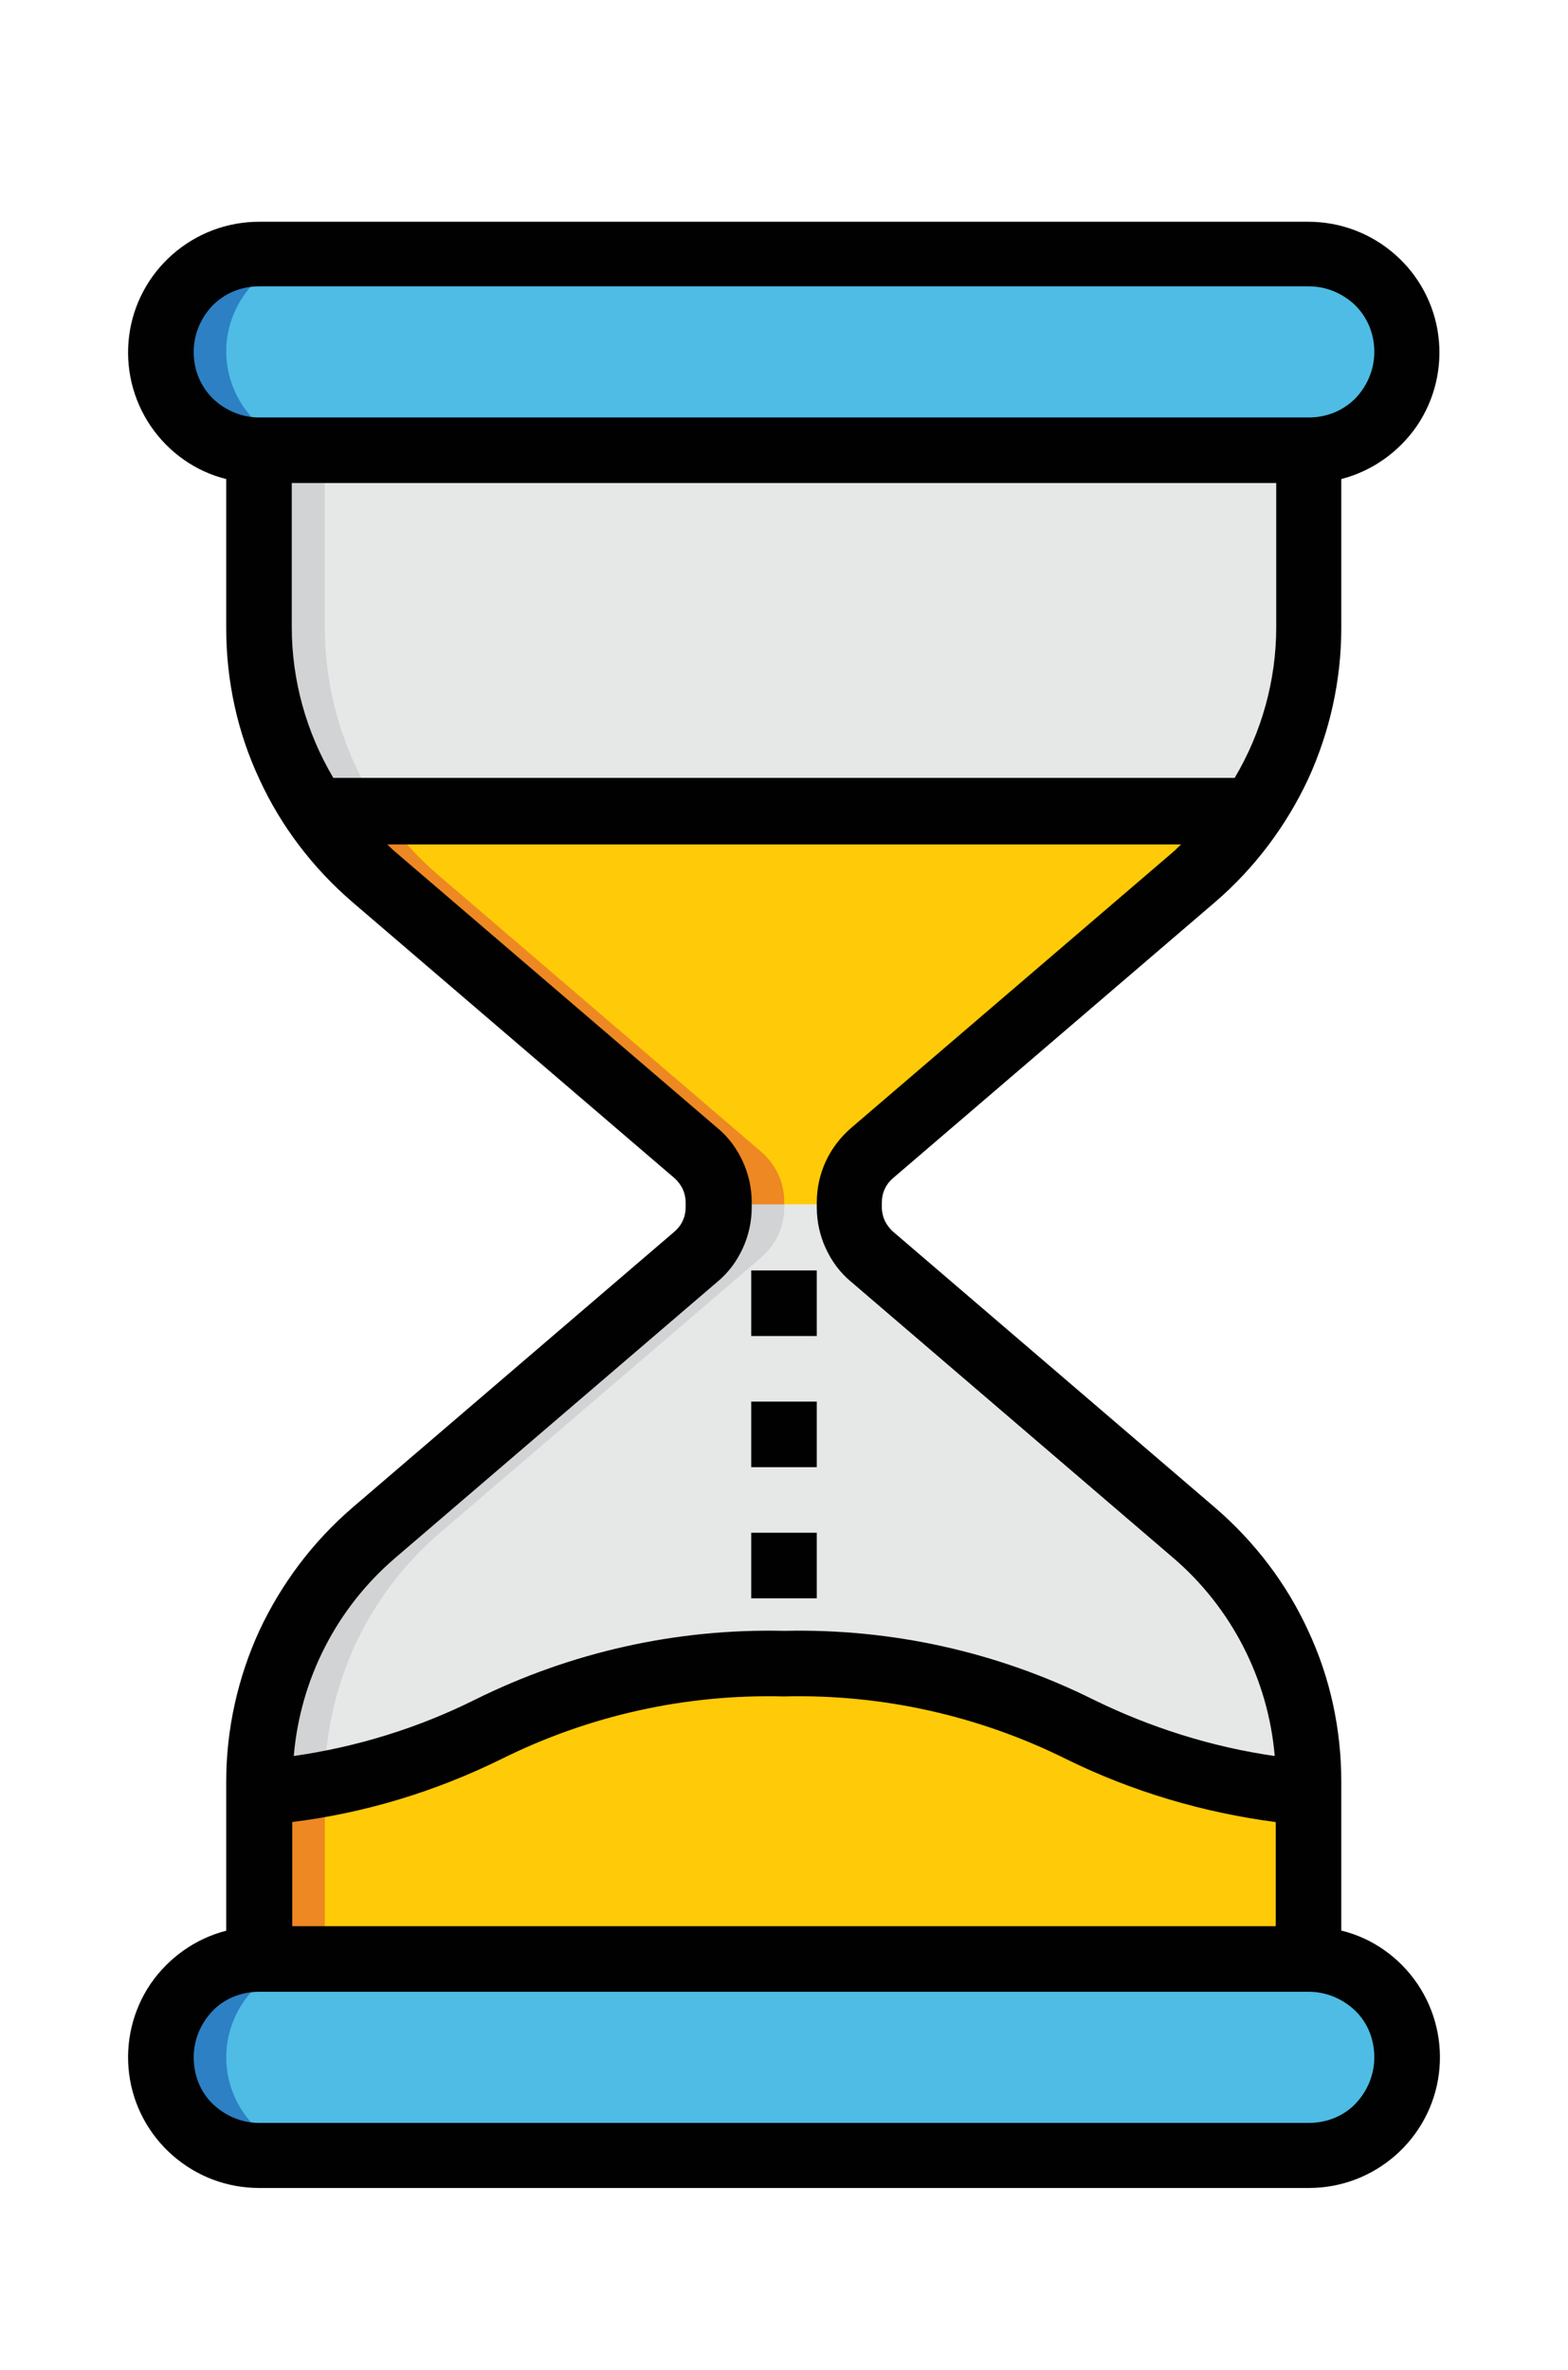 <?xml version="1.0" encoding="UTF-8"?>
<svg id="Layer_1" data-name="Layer 1" xmlns="http://www.w3.org/2000/svg" viewBox="0 0 31.33 47.35">
  <defs>
    <style>
      .cls-1 {
        fill: #010101;
      }

      .cls-2 {
        fill: #ed8823;
      }

      .cls-3 {
        fill: #e6e7e7;
      }

      .cls-4 {
        fill: #ffca08;
      }

      .cls-5 {
        fill: #d2d3d4;
      }

      .cls-6 {
        fill: #2c80c3;
      }

      .cls-7 {
        fill: #4ebce4;
      }
    </style>
  </defs>
  <path class="cls-3" d="m23.86,30.62l-6.43-5.51c-.14-.12-.26-.28-.34-.45-.08-.17-.12-.36-.12-.55v-.05h-2.62v.05c0,.19-.04.38-.12.55-.08.17-.19.32-.34.45l-6.43,5.51c-.72.62-1.29,1.38-1.69,2.24-.39.86-.6,1.79-.6,2.74v.22c4.63-.36,5.06-2.58,10.48-2.58s5.86,2.21,10.48,2.58v-.22c0-.94-.21-1.88-.6-2.74-.39-.86-.97-1.62-1.69-2.24Z"/>
  <path class="cls-3" d="m26.15,8.99v3.54c0,1.31-.39,2.58-1.12,3.67H6.3c-.73-1.08-1.12-2.36-1.12-3.67v-3.54h20.97Z"/>
  <path class="cls-4" d="m26.15,35.81v3.32H5.18v-3.32c4.63-.36,5.06-2.58,10.48-2.58s5.86,2.21,10.48,2.58Z"/>
  <path class="cls-4" d="m16.98,24.01v.05h-2.62v-.05c0-.19-.04-.38-.12-.55-.08-.17-.19-.32-.34-.45l-6.43-5.51c-.44-.38-.84-.82-1.17-1.3h18.73c-.33.48-.72.92-1.17,1.3l-6.43,5.51c-.14.12-.26.28-.34.45-.08.17-.12.36-.12.55Z"/>
  <path class="cls-7" d="m26.15,39.14c.52,0,1.02.21,1.39.58s.58.87.58,1.39-.21,1.02-.58,1.39-.87.58-1.39.58H5.18c-.52,0-1.02-.21-1.39-.58s-.58-.87-.58-1.39.21-1.02.58-1.39.87-.58,1.39-.58h20.97Z"/>
  <path class="cls-7" d="m26.15,5.06c.52,0,1.02.21,1.39.58s.58.87.58,1.39-.21,1.02-.58,1.39c-.37.37-.87.58-1.39.58H5.18c-.52,0-1.02-.21-1.39-.58-.37-.37-.58-.87-.58-1.39s.21-1.02.58-1.39.87-.58,1.39-.58h20.97Z"/>
  <path class="cls-5" d="m15.67,24.07v.05c0,.19-.04.38-.12.55-.08.17-.19.32-.34.45l-6.43,5.51c-.72.62-1.29,1.38-1.69,2.24-.39.86-.6,1.79-.6,2.74v.05c-.12.02-.25.05-.38.06-.08.01-.16.03-.25.03-.22.03-.45.05-.68.07v-.22c0-.94.21-1.88.6-2.74.39-.86.97-1.62,1.69-2.24l6.43-5.51c.14-.12.26-.28.34-.45.08-.17.12-.36.12-.55v-.05h1.31Z"/>
  <path class="cls-5" d="m7.61,16.2h-1.31c-.73-1.08-1.12-2.36-1.12-3.67v-3.54h1.31v3.54c0,1.31.39,2.58,1.12,3.67Z"/>
  <path class="cls-2" d="m6.49,35.65v3.49h-1.31v-3.32c.24-.02.47-.05.68-.07.09,0,.17-.02.25-.03.13-.01.26-.04.38-.06Z"/>
  <path class="cls-2" d="m15.67,24.01v.05h-1.31v-.05c0-.19-.04-.38-.12-.55-.08-.17-.19-.32-.34-.45l-6.43-5.51c-.44-.38-.84-.82-1.17-1.3h1.31c.33.48.72.92,1.17,1.3l6.43,5.51c.14.12.26.28.34.45.08.17.12.36.12.55Z"/>
  <path class="cls-6" d="m6.49,43.07h-1.31c-.52,0-1.02-.21-1.39-.58s-.58-.87-.58-1.39.21-1.02.58-1.39.87-.58,1.39-.58h1.31c-.52,0-1.02.21-1.39.58-.37.37-.58.87-.58,1.39s.21,1.02.58,1.39c.37.37.87.58,1.39.58Z"/>
  <path class="cls-6" d="m6.49,8.99h-1.31c-.52,0-1.02-.21-1.39-.58-.37-.37-.58-.87-.58-1.39s.21-1.02.58-1.39.87-.58,1.39-.58h1.31c-.52,0-1.02.21-1.39.58-.37.37-.58.87-.58,1.39s.21,1.02.58,1.39c.37.37.87.58,1.39.58Z"/>
  <path class="cls-1" d="m26.8,38.57v-2.98c0-1.04-.22-2.07-.66-3.01-.43-.94-1.07-1.78-1.86-2.46l-6.43-5.51c-.07-.06-.13-.14-.17-.22-.04-.09-.06-.18-.06-.27v-.1c0-.09.02-.19.06-.27.04-.09.1-.16.17-.22l6.43-5.51c.79-.68,1.42-1.52,1.86-2.46.43-.94.66-1.97.66-3.01v-2.98c.62-.16,1.15-.54,1.51-1.06.36-.53.51-1.17.43-1.8-.08-.63-.39-1.21-.87-1.63s-1.09-.65-1.73-.65H5.18c-.64,0-1.25.23-1.73.65-.48.42-.79,1-.87,1.63-.08.63.07,1.27.43,1.8.36.53.9.91,1.51,1.06v2.98c0,1.04.22,2.07.66,3.01.43.94,1.07,1.78,1.86,2.46l6.43,5.51c.07.06.13.14.17.22.04.09.06.18.06.27v.1c0,.09-.02.19-.06.27-.04.09-.1.16-.17.22l-6.43,5.51c-.79.68-1.42,1.52-1.86,2.46-.43.94-.66,1.97-.66,3.01v2.98c-.62.16-1.15.54-1.51,1.06-.36.53-.51,1.17-.43,1.8.08.63.39,1.21.87,1.63.48.42,1.09.65,1.73.65h20.97c.64,0,1.25-.23,1.73-.65s.79-1,.87-1.63c.08-.63-.07-1.27-.43-1.8-.36-.53-.9-.91-1.51-1.06Zm-20.97-2.17c1.46-.18,2.87-.61,4.19-1.26,1.75-.87,3.68-1.3,5.64-1.25,1.95-.05,3.89.38,5.64,1.25,1.32.65,2.74,1.07,4.19,1.26v2.08H5.84v-2.08ZM3.87,7.03c0-.35.14-.68.38-.93.25-.25.58-.38.93-.38h20.97c.35,0,.68.14.93.38.25.25.38.58.38.93s-.14.68-.38.93c-.25.25-.58.38-.93.38H5.18c-.35,0-.68-.14-.93-.38-.25-.25-.38-.58-.38-.93Zm1.97,2.62h19.66v2.88c0,1.06-.29,2.1-.83,3.01H6.66c-.54-.91-.83-1.95-.83-3.01v-2.88Zm2.06,21.47l6.43-5.51c.22-.18.39-.41.51-.67.12-.26.18-.54.18-.82v-.1c0-.28-.06-.56-.18-.82-.12-.26-.29-.49-.51-.67l-6.43-5.51c-.06-.05-.11-.1-.16-.15h15.86c-.06.05-.1.1-.16.15l-6.43,5.51c-.21.18-.39.41-.51.67-.12.26-.18.54-.18.82v.1c0,.28.06.56.18.82.12.26.29.49.51.67l6.43,5.51c1.17,1,1.9,2.43,2.03,3.96-1.26-.18-2.49-.57-3.63-1.13-1.91-.95-4.03-1.42-6.17-1.37-2.14-.05-4.25.42-6.17,1.37-1.14.57-2.37.95-3.63,1.13.13-1.54.86-2.96,2.03-3.96Zm18.25,11.29H5.18c-.35,0-.68-.14-.93-.38s-.38-.58-.38-.93.14-.68.38-.93.58-.38.93-.38h20.97c.35,0,.68.14.93.38s.38.58.38.93-.14.68-.38.93-.58.38-.93.38Z"/>
  <path class="cls-1" d="m16.32,25.38h-1.31v1.31h1.31v-1.31Z"/>
  <path class="cls-1" d="m16.32,28h-1.31v1.31h1.31v-1.31Z"/>
  <path class="cls-1" d="m16.32,30.62h-1.31v1.31h1.31v-1.31Z"/>
</svg>